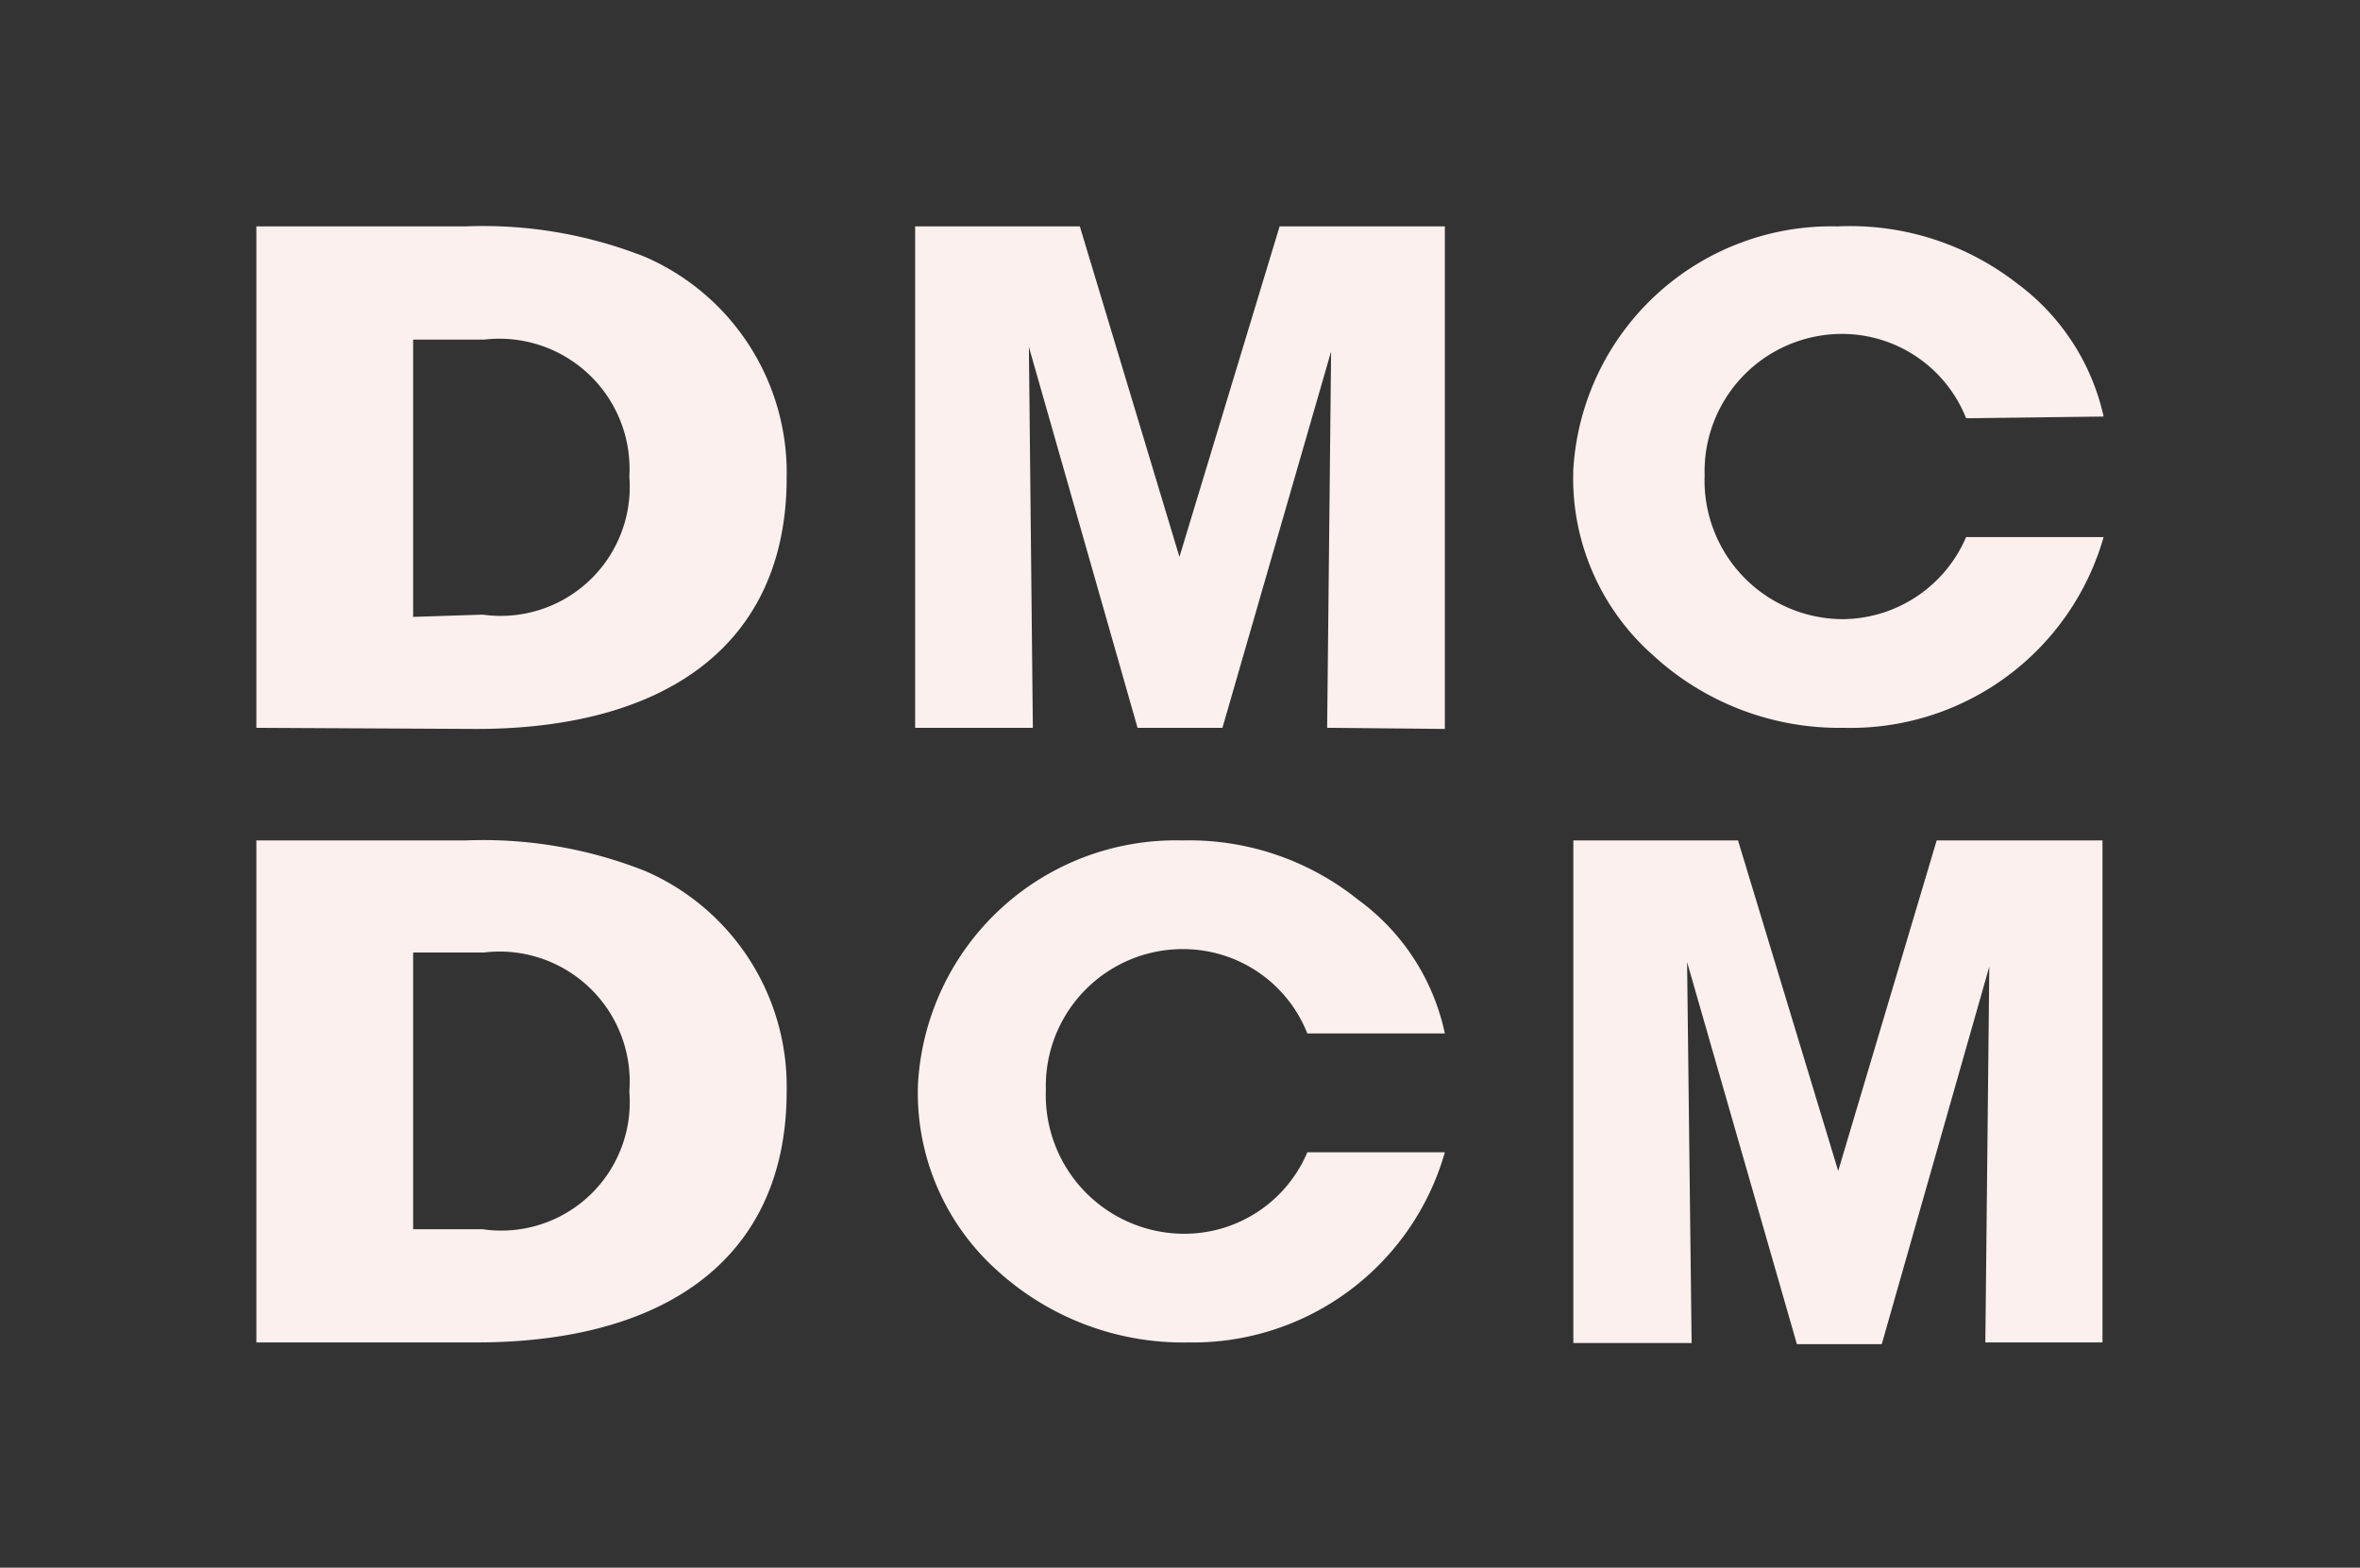 <svg xmlns="http://www.w3.org/2000/svg" viewBox="0 0 41.7 27.7">
    <rect x="0" y="0" width="41.7" height="27.7" fill="#333333" stroke="none"/>
    <g id="Layer_2" data-name="Layer 2">
        <g id="Layer_1-2" data-name="Layer 1">
            <rect width="41.7" height="27.7" style="fill:none"/>
            <path style="fill:#FBF0EE" d="M4.53,12.86V4H8.22a7.78,7.78,0,0,1,3.18.54,4.16,4.16,0,0,1,2.5,3.9c0,2.93-2.11,4.44-5.49,4.44Zm4-2a2.28,2.28,0,0,0,2.59-2.44A2.3,2.3,0,0,0,8.56,6H7.3v4.9Z"/>
            <path style="fill:#FBF0EE" d="M23.45,12.86l.07-6.65,0,0L21.6,12.86H20.1L18.18,6.13l.07,6.73H16.17V4h2.91l1.76,5.84h0L22.61,4h2.92v8.88Z"/>
            <path style="fill:#FBF0EE" d="M34.74,7.39a2.36,2.36,0,0,0-2.2-1.49,2.43,2.43,0,0,0-2.42,2.5,2.45,2.45,0,0,0,2.44,2.54,2.39,2.39,0,0,0,2.18-1.45h2.43a4.65,4.65,0,0,1-4.59,3.37,4.86,4.86,0,0,1-3.38-1.29,4.17,4.17,0,0,1-1.4-3.28A4.57,4.57,0,0,1,32.47,4,4.8,4.8,0,0,1,35.63,5a4,4,0,0,1,1.54,2.36Z"/>
            <path style="fill:#FBF0EE" d="M4.53,23.72V14.85H8.22a7.78,7.78,0,0,1,3.18.54,4.15,4.15,0,0,1,2.5,3.89c0,2.93-2.11,4.44-5.49,4.44Zm4-2a2.27,2.27,0,0,0,2.59-2.43,2.3,2.3,0,0,0-2.57-2.46H7.3v4.89Z"/>
            <path style="fill:#FBF0EE" d="M23.1,18.26a2.36,2.36,0,0,0-2.19-1.49,2.42,2.42,0,0,0-2.43,2.49,2.45,2.45,0,0,0,2.44,2.54,2.36,2.36,0,0,0,2.18-1.44h2.43A4.63,4.63,0,0,1,21,23.72a4.88,4.88,0,0,1-3.39-1.28,4.21,4.21,0,0,1-1.39-3.28,4.56,4.56,0,0,1,4.67-4.31A4.77,4.77,0,0,1,24,15.9a3.93,3.93,0,0,1,1.53,2.36Z"/>
            <path style="fill:#FBF0EE" d="M35.08,23.72l.07-6.64,0,0-1.9,6.67h-1.5L29.81,17l.08,6.73H27.8V14.85h2.91l1.77,5.84h0l1.74-5.84h2.93v8.87Z"/>
        </g>
    </g>
</svg>
